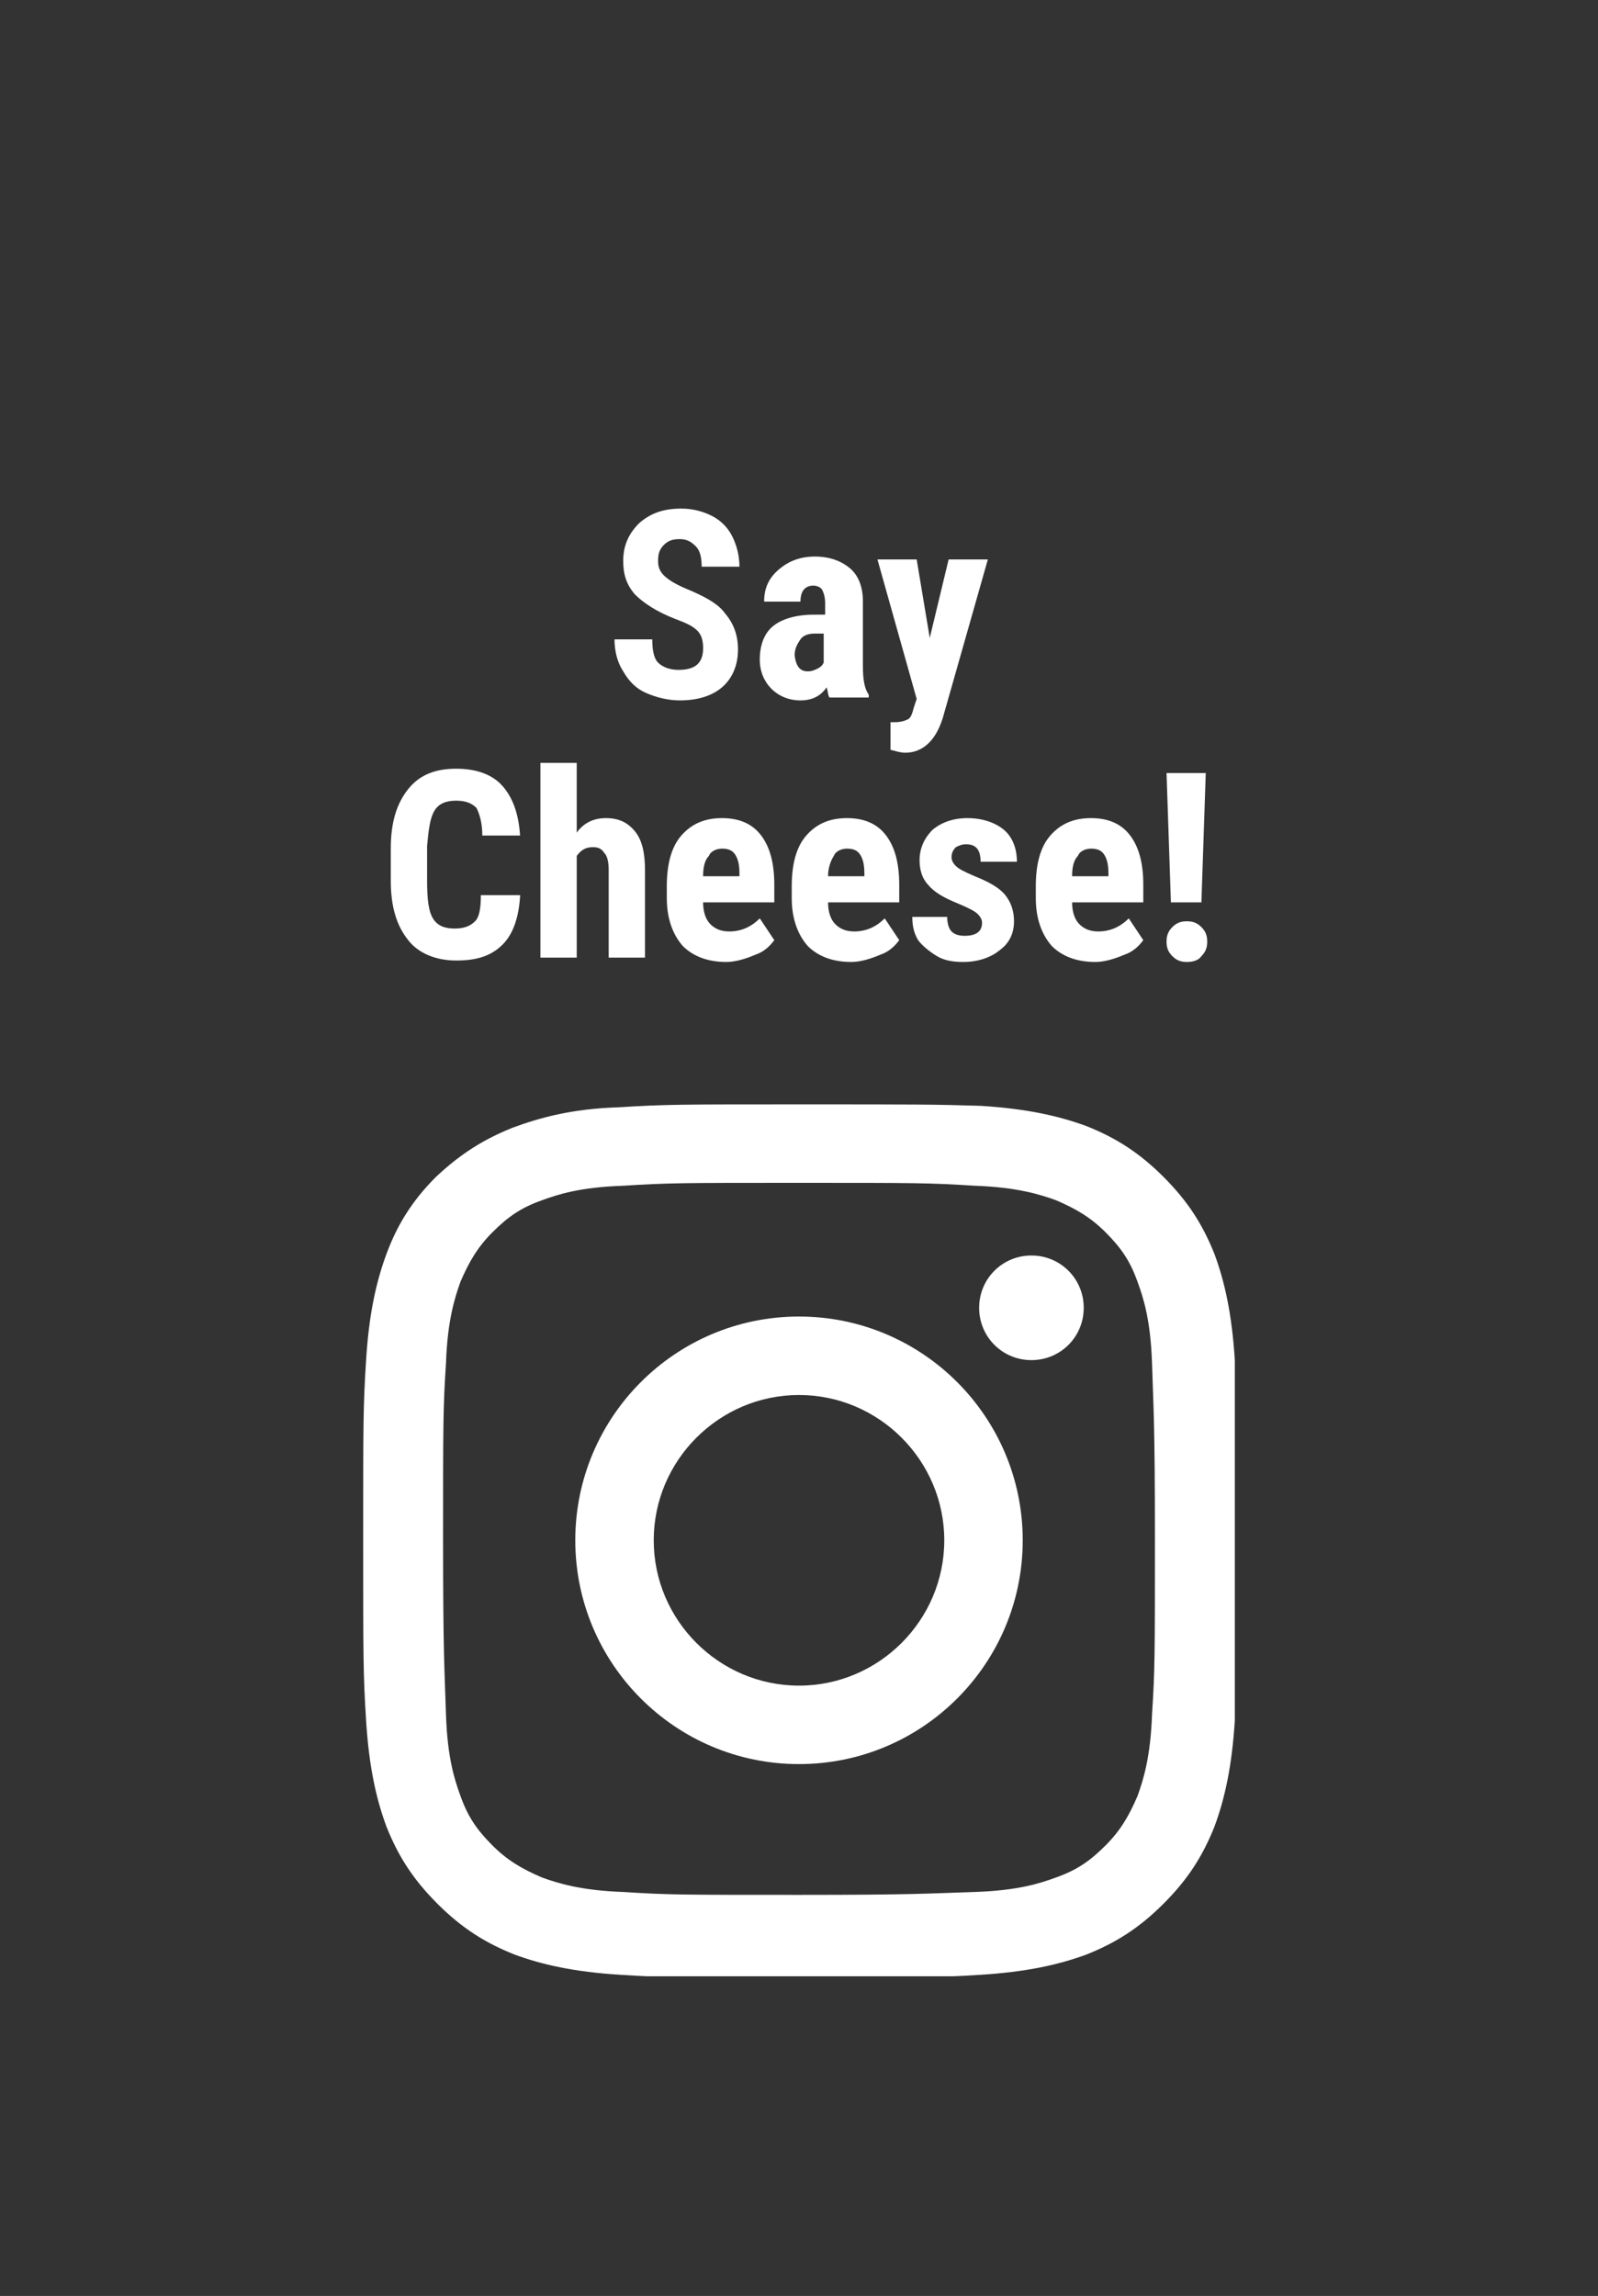 <?xml version="1.0" encoding="utf-8"?>
<!-- Generator: Adobe Illustrator 22.1.0, SVG Export Plug-In . SVG Version: 6.00 Build 0)  -->
<svg version="1.1" id="Layer_1" xmlns="http://www.w3.org/2000/svg" xmlns:xlink="http://www.w3.org/1999/xlink" x="0px" y="0px"
	 viewBox="0 0 110 158" style="enable-background:new 0 0 110 158;" xml:space="preserve">
<rect x="0" y="0" width="110" height="158" fill="#333333" stroke="none"/>
<style type="text/css">
	.st0{clip-path:url(#SVGID_2_);}
	.st1{fill:#FFFFFF;}
</style>
<g>
	<defs>
		<rect id="SVGID_1_" x="25" y="76" width="60" height="60"/>
	</defs>
	<clipPath id="SVGID_2_">
		<use xlink:href="#SVGID_1_"  style="overflow:visible;"/>
	</clipPath>
	<g class="st0">
		<path class="st1" d="M55,81.4c8,0,9,0,12.1,0.2c2.9,0.1,4.5,0.6,5.6,1c1.4,0.6,2.4,1.2,3.4,2.2c1.1,1.1,1.7,2,2.2,3.4
			c0.4,1.1,0.9,2.6,1,5.6c0.1,3.2,0.2,4.1,0.2,12.1c0,8,0,9-0.2,12.1c-0.1,2.9-0.6,4.5-1,5.6c-0.6,1.4-1.2,2.4-2.2,3.4
			c-1.1,1.1-2,1.7-3.4,2.2c-1.1,0.4-2.6,0.9-5.6,1c-3.2,0.1-4.1,0.2-12.1,0.2s-9,0-12.1-0.2c-2.9-0.1-4.5-0.6-5.6-1
			c-1.4-0.6-2.4-1.2-3.4-2.2c-1.1-1.1-1.7-2-2.2-3.4c-0.4-1.1-0.9-2.6-1-5.6c-0.1-3.2-0.2-4.1-0.2-12.1c0-8,0-9,0.2-12.1
			c0.1-2.9,0.6-4.5,1-5.6c0.6-1.4,1.2-2.4,2.2-3.4c1.1-1.1,2-1.7,3.4-2.2c1.1-0.4,2.6-0.9,5.6-1C46,81.4,47,81.4,55,81.4z M55,76
			c-8.2,0-9.2,0-12.4,0.2c-3.2,0.1-5.4,0.7-7.3,1.4c-2,0.8-3.6,1.8-5.3,3.4c-1.7,1.7-2.7,3.4-3.4,5.3c-0.7,1.9-1.2,4.1-1.4,7.3
			C25,96.8,25,97.8,25,106c0,8.1,0,9.2,0.2,12.4c0.2,3.2,0.7,5.4,1.4,7.3c0.8,2,1.8,3.6,3.5,5.3c1.7,1.7,3.3,2.7,5.3,3.5
			c1.9,0.7,4.1,1.2,7.3,1.4c3.2,0.2,4.2,0.2,12.4,0.2c8.1,0,9.2,0,12.4-0.2c3.2-0.2,5.4-0.7,7.3-1.4c2-0.8,3.6-1.8,5.3-3.5
			c1.7-1.7,2.7-3.3,3.5-5.3c0.7-1.9,1.2-4.1,1.4-7.3c0.2-3.2,0.2-4.2,0.2-12.4c0-8.1,0-9.2-0.2-12.4c-0.2-3.2-0.7-5.4-1.4-7.3
			c-0.8-2-1.8-3.6-3.5-5.3c-1.7-1.7-3.3-2.7-5.3-3.5c-1.9-0.7-4.1-1.2-7.3-1.4C64.2,76,63.2,76,55,76z"/>
		<path class="st1" d="M55,90.6c-8.5,0-15.4,6.9-15.4,15.4c0,8.5,6.9,15.4,15.4,15.4s15.4-6.9,15.4-15.4
			C70.4,97.5,63.5,90.6,55,90.6z M55,116c-5.5,0-10-4.5-10-10c0-5.5,4.5-10,10-10s10,4.5,10,10C65,111.5,60.5,116,55,116z"/>
		<path class="st1" d="M71,93.6c2,0,3.6-1.6,3.6-3.6c0-2-1.6-3.6-3.6-3.6S67.4,88,67.4,90C67.4,92,69,93.6,71,93.6z"/>
	</g>
</g>
<path class="st1" d="M48.4,44.6c0-0.5-0.1-0.9-0.4-1.2c-0.3-0.3-0.7-0.5-1.5-0.8c-1.3-0.5-2.2-1.1-2.8-1.7c-0.6-0.7-0.8-1.4-0.8-2.3
	c0-1.1,0.4-1.9,1.1-2.6c0.8-0.7,1.7-1,2.9-1c0.8,0,1.5,0.2,2.1,0.5c0.6,0.3,1.1,0.8,1.4,1.4c0.3,0.6,0.5,1.3,0.5,2.1h-2.6
	c0-0.6-0.1-1.1-0.4-1.4c-0.3-0.3-0.6-0.5-1.1-0.5c-0.5,0-0.8,0.1-1.1,0.4c-0.3,0.3-0.4,0.6-0.4,1.1c0,0.4,0.1,0.7,0.4,1
	c0.3,0.3,0.8,0.6,1.5,0.9c1.2,0.5,2.2,1,2.7,1.7c0.6,0.7,0.9,1.5,0.9,2.5c0,1.1-0.4,2-1.1,2.6c-0.7,0.6-1.7,0.9-2.9,0.9
	c-0.8,0-1.6-0.2-2.3-0.5c-0.7-0.3-1.2-0.8-1.6-1.5c-0.4-0.6-0.6-1.4-0.6-2.2h2.6c0,0.7,0.1,1.3,0.4,1.6c0.3,0.3,0.8,0.5,1.4,0.5
	C47.9,46.1,48.4,45.6,48.4,44.6z M57.1,48c-0.1-0.1-0.1-0.4-0.2-0.7c-0.4,0.6-1,0.9-1.8,0.9c-0.8,0-1.5-0.3-2-0.8
	c-0.5-0.5-0.8-1.2-0.8-2c0-1,0.3-1.8,0.9-2.3c0.6-0.5,1.6-0.8,2.8-0.8h0.8v-0.8c0-0.4-0.1-0.7-0.2-0.9c-0.1-0.2-0.4-0.3-0.6-0.3
	c-0.6,0-0.9,0.4-0.9,1.1h-2.5c0-0.9,0.3-1.6,1-2.2c0.7-0.6,1.5-0.9,2.5-0.9c1,0,1.8,0.3,2.4,0.8c0.6,0.5,0.9,1.3,0.9,2.3v4.5
	c0,0.8,0.1,1.5,0.4,1.9V48H57.1z M55.6,46.2c0.3,0,0.5-0.1,0.7-0.2c0.2-0.1,0.3-0.2,0.4-0.4v-2h-0.6c-0.4,0-0.8,0.1-1,0.4
	c-0.2,0.3-0.4,0.6-0.4,1.1C54.8,45.9,55.1,46.2,55.6,46.2z M64,43.9l1.3-5.4h2.7l-3.1,10.9c-0.5,1.6-1.4,2.4-2.6,2.4
	c-0.3,0-0.6-0.1-1-0.2v-1.9l0.3,0c0.4,0,0.7-0.1,0.9-0.2c0.2-0.1,0.3-0.4,0.4-0.8l0.2-0.6l-2.7-9.6h2.7L64,43.9z M35.8,61.7
	c-0.1,1.5-0.5,2.6-1.2,3.3c-0.8,0.8-1.8,1.1-3.2,1.1c-1.4,0-2.6-0.5-3.3-1.4c-0.8-1-1.2-2.3-1.2-4.1v-2.2c0-1.8,0.4-3.1,1.2-4.1
	c0.8-1,1.9-1.4,3.3-1.4c1.4,0,2.5,0.4,3.2,1.2c0.7,0.8,1.1,1.9,1.2,3.4h-2.6c0-0.9-0.2-1.5-0.4-1.9c-0.3-0.3-0.7-0.5-1.4-0.5
	c-0.7,0-1.2,0.2-1.5,0.7c-0.3,0.5-0.4,1.3-0.5,2.4v2.4c0,1.3,0.1,2.1,0.4,2.6c0.3,0.5,0.8,0.7,1.5,0.7c0.7,0,1.1-0.2,1.4-0.5
	c0.3-0.3,0.4-0.9,0.4-1.8H35.8z M39.7,57.3c0.5-0.7,1.2-1,2-1c0.9,0,1.5,0.3,2,0.9c0.5,0.6,0.7,1.5,0.7,2.7v6h-2.5v-6
	c0-0.6-0.1-1-0.3-1.2c-0.2-0.3-0.4-0.4-0.8-0.4c-0.5,0-0.8,0.2-1.1,0.6v7h-2.5V52.5h2.5V57.3z M50,66.2c-1.3,0-2.3-0.4-3-1.1
	c-0.7-0.8-1.1-1.9-1.1-3.3V61c0-1.5,0.3-2.7,1-3.5c0.7-0.8,1.6-1.2,2.8-1.2c1.2,0,2.1,0.4,2.7,1.2c0.6,0.8,0.9,1.9,0.9,3.4v1.2h-4.9
	c0,0.7,0.2,1.2,0.5,1.5c0.3,0.3,0.7,0.5,1.3,0.5c0.8,0,1.5-0.3,2.1-0.9l1,1.5c-0.3,0.4-0.7,0.8-1.3,1C51.3,66,50.6,66.2,50,66.2z
	 M48.4,60.3h2.5v-0.2c0-0.6-0.1-1-0.3-1.3c-0.2-0.3-0.5-0.4-0.9-0.4c-0.4,0-0.8,0.2-0.9,0.5C48.5,59.2,48.4,59.7,48.4,60.3z
	 M58.6,66.2c-1.3,0-2.3-0.4-3-1.1c-0.7-0.8-1.1-1.9-1.1-3.3V61c0-1.5,0.3-2.7,1-3.5c0.7-0.8,1.6-1.2,2.8-1.2c1.2,0,2.1,0.4,2.7,1.2
	c0.6,0.8,0.9,1.9,0.9,3.4v1.2H57c0,0.7,0.2,1.2,0.5,1.5c0.3,0.3,0.7,0.5,1.3,0.5c0.8,0,1.5-0.3,2.1-0.9l1,1.5
	c-0.3,0.4-0.7,0.8-1.3,1C59.9,66,59.2,66.2,58.6,66.2z M57,60.3h2.5v-0.2c0-0.6-0.1-1-0.3-1.3c-0.2-0.3-0.5-0.4-0.9-0.4
	c-0.4,0-0.8,0.2-0.9,0.5C57.2,59.2,57,59.7,57,60.3z M67.6,63.5c0-0.2-0.1-0.4-0.3-0.6c-0.2-0.2-0.6-0.4-1.3-0.7
	c-1-0.4-1.7-0.8-2.1-1.3c-0.4-0.4-0.6-1-0.6-1.7c0-0.8,0.3-1.5,0.9-2.1c0.6-0.5,1.4-0.8,2.4-0.8c1,0,1.9,0.3,2.5,0.8
	c0.6,0.5,0.9,1.3,0.9,2.2h-2.5c0-0.8-0.3-1.2-1-1.2c-0.3,0-0.5,0.1-0.7,0.2c-0.2,0.2-0.3,0.4-0.3,0.7c0,0.2,0.1,0.4,0.3,0.6
	c0.2,0.2,0.6,0.4,1.3,0.7c1,0.4,1.7,0.8,2.1,1.3c0.4,0.5,0.6,1.1,0.6,1.8c0,0.8-0.3,1.5-1,2c-0.6,0.5-1.5,0.8-2.5,0.8
	c-0.7,0-1.3-0.1-1.8-0.4c-0.5-0.3-1-0.7-1.3-1.1c-0.3-0.5-0.4-1-0.4-1.6h2.4c0,0.4,0.1,0.8,0.3,1c0.2,0.2,0.5,0.3,0.9,0.3
	C67.2,64.4,67.6,64.1,67.6,63.5z M75.4,66.2c-1.3,0-2.3-0.4-3-1.1c-0.7-0.8-1.1-1.9-1.1-3.3V61c0-1.5,0.3-2.7,1-3.5
	c0.7-0.8,1.6-1.2,2.8-1.2c1.2,0,2.1,0.4,2.7,1.2c0.6,0.8,0.9,1.9,0.9,3.4v1.2h-4.9c0,0.7,0.2,1.2,0.5,1.5c0.3,0.3,0.7,0.5,1.3,0.5
	c0.8,0,1.5-0.3,2.1-0.9l1,1.5c-0.3,0.4-0.7,0.8-1.3,1C76.7,66,76,66.2,75.4,66.2z M73.8,60.3h2.5v-0.2c0-0.6-0.1-1-0.3-1.3
	c-0.2-0.3-0.5-0.4-0.9-0.4s-0.8,0.2-0.9,0.5C73.9,59.2,73.8,59.7,73.8,60.3z M82.7,62.1h-2.1l-0.3-8.9H83L82.7,62.1z M80.3,64.8
	c0-0.4,0.1-0.7,0.4-1c0.3-0.3,0.6-0.4,1-0.4c0.4,0,0.7,0.1,1,0.4c0.3,0.3,0.4,0.6,0.4,1c0,0.4-0.1,0.7-0.4,1c-0.2,0.3-0.6,0.4-1,0.4
	c-0.4,0-0.7-0.1-1-0.4C80.4,65.5,80.3,65.2,80.3,64.8z"/>
</svg>
